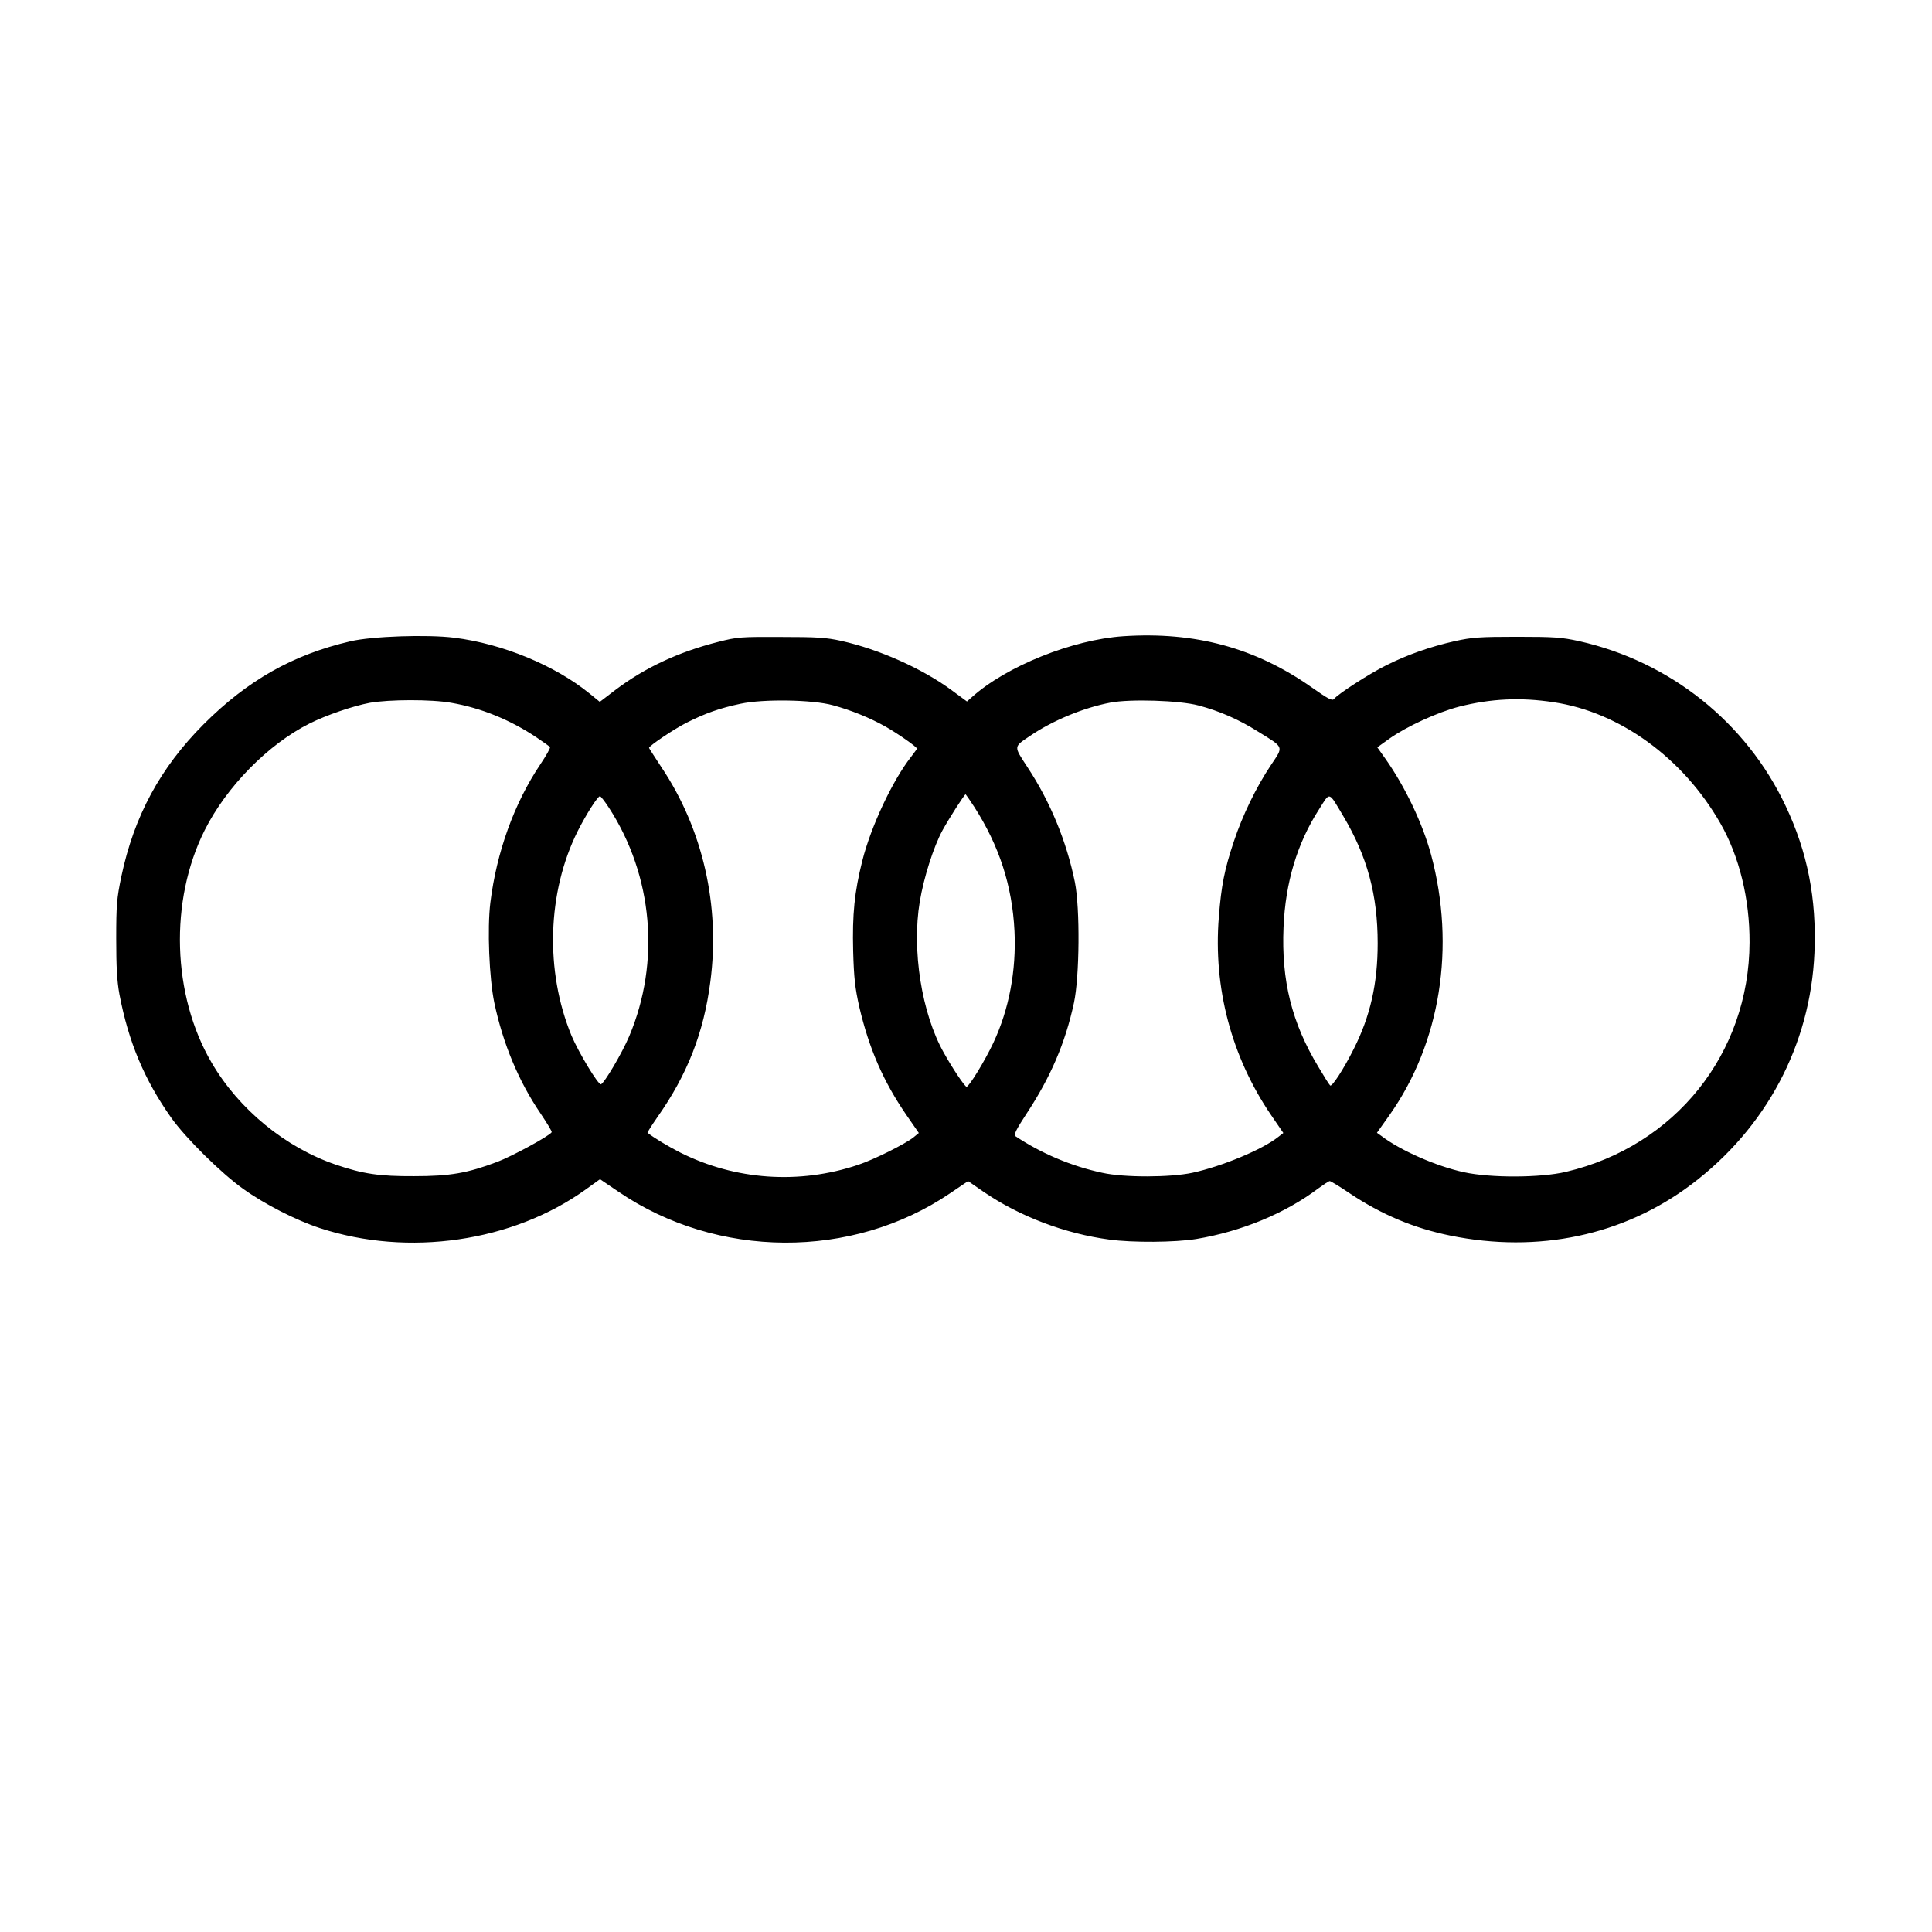 <!DOCTYPE svg PUBLIC "-//W3C//DTD SVG 20010904//EN" "http://www.w3.org/TR/2001/REC-SVG-20010904/DTD/svg10.dtd"><svg version="1.0" xmlns="http://www.w3.org/2000/svg" width="512" height="512" viewBox="0 0 1024 1024" preserveAspectRatio="xMidYMid meet"><g transform="translate(0,1024) scale(0.1,-0.1)" fill="#000000" stroke="none"><path d="M5954 6868 c-269 -18 -621 -159 -804 -324 l-25 -22 -80 59 c-156 115 -384 217 -585 262 -81 18 -129 21 -320 21 -214 1 -231 0 -333 -26 -212 -54 -387 -136 -543 -253 l-85 -65 -54 44 c-183 149 -461 264 -717 296 -142 18 -437 8 -551 -19 -305 -71 -545 -207 -778 -440 -230 -231 -368 -486 -436 -807 -24 -116 -27 -150 -27 -329 0 -150 4 -224 17 -295 48 -252 132 -453 275 -655 77 -108 266 -295 382 -377 113 -81 280 -166 405 -207 469 -154 1022 -74 1410 205 l75 54 96 -65 c524 -358 1240 -362 1759 -10 l96 65 81 -56 c191 -131 433 -223 668 -254 124 -17 349 -15 460 3 240 40 472 136 647 268 29 21 56 39 61 39 5 0 53 -29 106 -65 169 -113 341 -185 533 -224 466 -95 918 1 1276 270 398 299 633 741 654 1229 12 287 -37 534 -153 779 -209 443 -613 765 -1095 873 -92 20 -130 23 -329 23 -199 0 -237 -3 -329 -23 -132 -30 -252 -72 -365 -129 -87 -43 -253 -150 -276 -178 -9 -11 -31 1 -118 62 -299 210 -618 296 -998 271z m2281 -350 c350 -52 685 -295 883 -641 101 -176 156 -402 155 -632 -2 -589 -395 -1080 -973 -1216 -134 -32 -400 -33 -541 -2 -145 31 -338 116 -437 192 l-24 17 66 93 c271 383 352 893 221 1381 -45 166 -137 359 -241 507 l-44 62 64 46 c92 65 255 140 371 170 167 42 324 50 500 23z m-5843 -3 c157 -27 312 -90 451 -183 37 -25 70 -48 72 -52 3 -4 -20 -45 -51 -91 -139 -207 -232 -466 -265 -733 -17 -138 -6 -401 21 -531 46 -217 129 -416 244 -585 35 -52 63 -98 60 -101 -12 -20 -211 -128 -288 -157 -159 -60 -250 -76 -441 -76 -184 -1 -271 12 -415 61 -267 91 -514 293 -658 540 -210 358 -225 859 -37 1233 116 231 336 455 555 565 90 45 230 93 320 110 102 18 327 19 432 0z m2023 -13 c96 -26 197 -67 280 -114 65 -37 165 -107 165 -116 0 -2 -14 -21 -30 -42 -98 -124 -214 -370 -260 -554 -41 -164 -53 -280 -48 -478 4 -142 10 -194 32 -293 52 -222 127 -396 251 -576 l65 -94 -28 -23 c-42 -34 -209 -118 -294 -146 -312 -105 -651 -81 -942 65 -63 32 -138 77 -174 105 -2 1 21 38 51 81 160 227 247 449 282 720 53 402 -40 809 -259 1136 -36 55 -66 101 -66 103 0 11 134 101 200 134 99 50 176 77 285 100 120 26 382 22 490 -8z m1937 -1 c110 -29 214 -74 315 -138 141 -87 137 -77 70 -177 -79 -118 -152 -269 -197 -405 -50 -149 -67 -235 -80 -403 -30 -373 67 -740 277 -1048 l65 -95 -27 -21 c-84 -67 -298 -156 -455 -190 -117 -25 -362 -26 -478 0 -164 35 -324 103 -460 194 -10 7 3 34 58 118 128 194 206 375 252 588 30 139 33 502 5 641 -44 216 -131 427 -252 610 -73 112 -74 105 15 165 119 81 283 149 425 176 104 20 367 12 467 -15z m-1188 -538 c132 -206 201 -417 213 -658 10 -210 -29 -415 -112 -592 -45 -96 -129 -233 -142 -233 -9 0 -75 98 -121 181 -117 208 -170 543 -127 800 21 127 73 291 121 379 33 60 115 189 122 190 1 0 22 -30 46 -67z m1956 -49 c127 -214 182 -417 182 -674 0 -213 -39 -386 -127 -560 -53 -106 -116 -203 -125 -193 -5 4 -33 49 -62 98 -141 233 -197 457 -185 740 10 237 72 445 188 625 60 95 49 98 129 -36z m-3892 44 c233 -360 273 -817 107 -1210 -38 -90 -132 -249 -150 -255 -14 -4 -118 168 -156 258 -141 342 -129 760 33 1084 45 89 106 185 118 185 4 0 26 -28 48 -62z" /></g></svg>